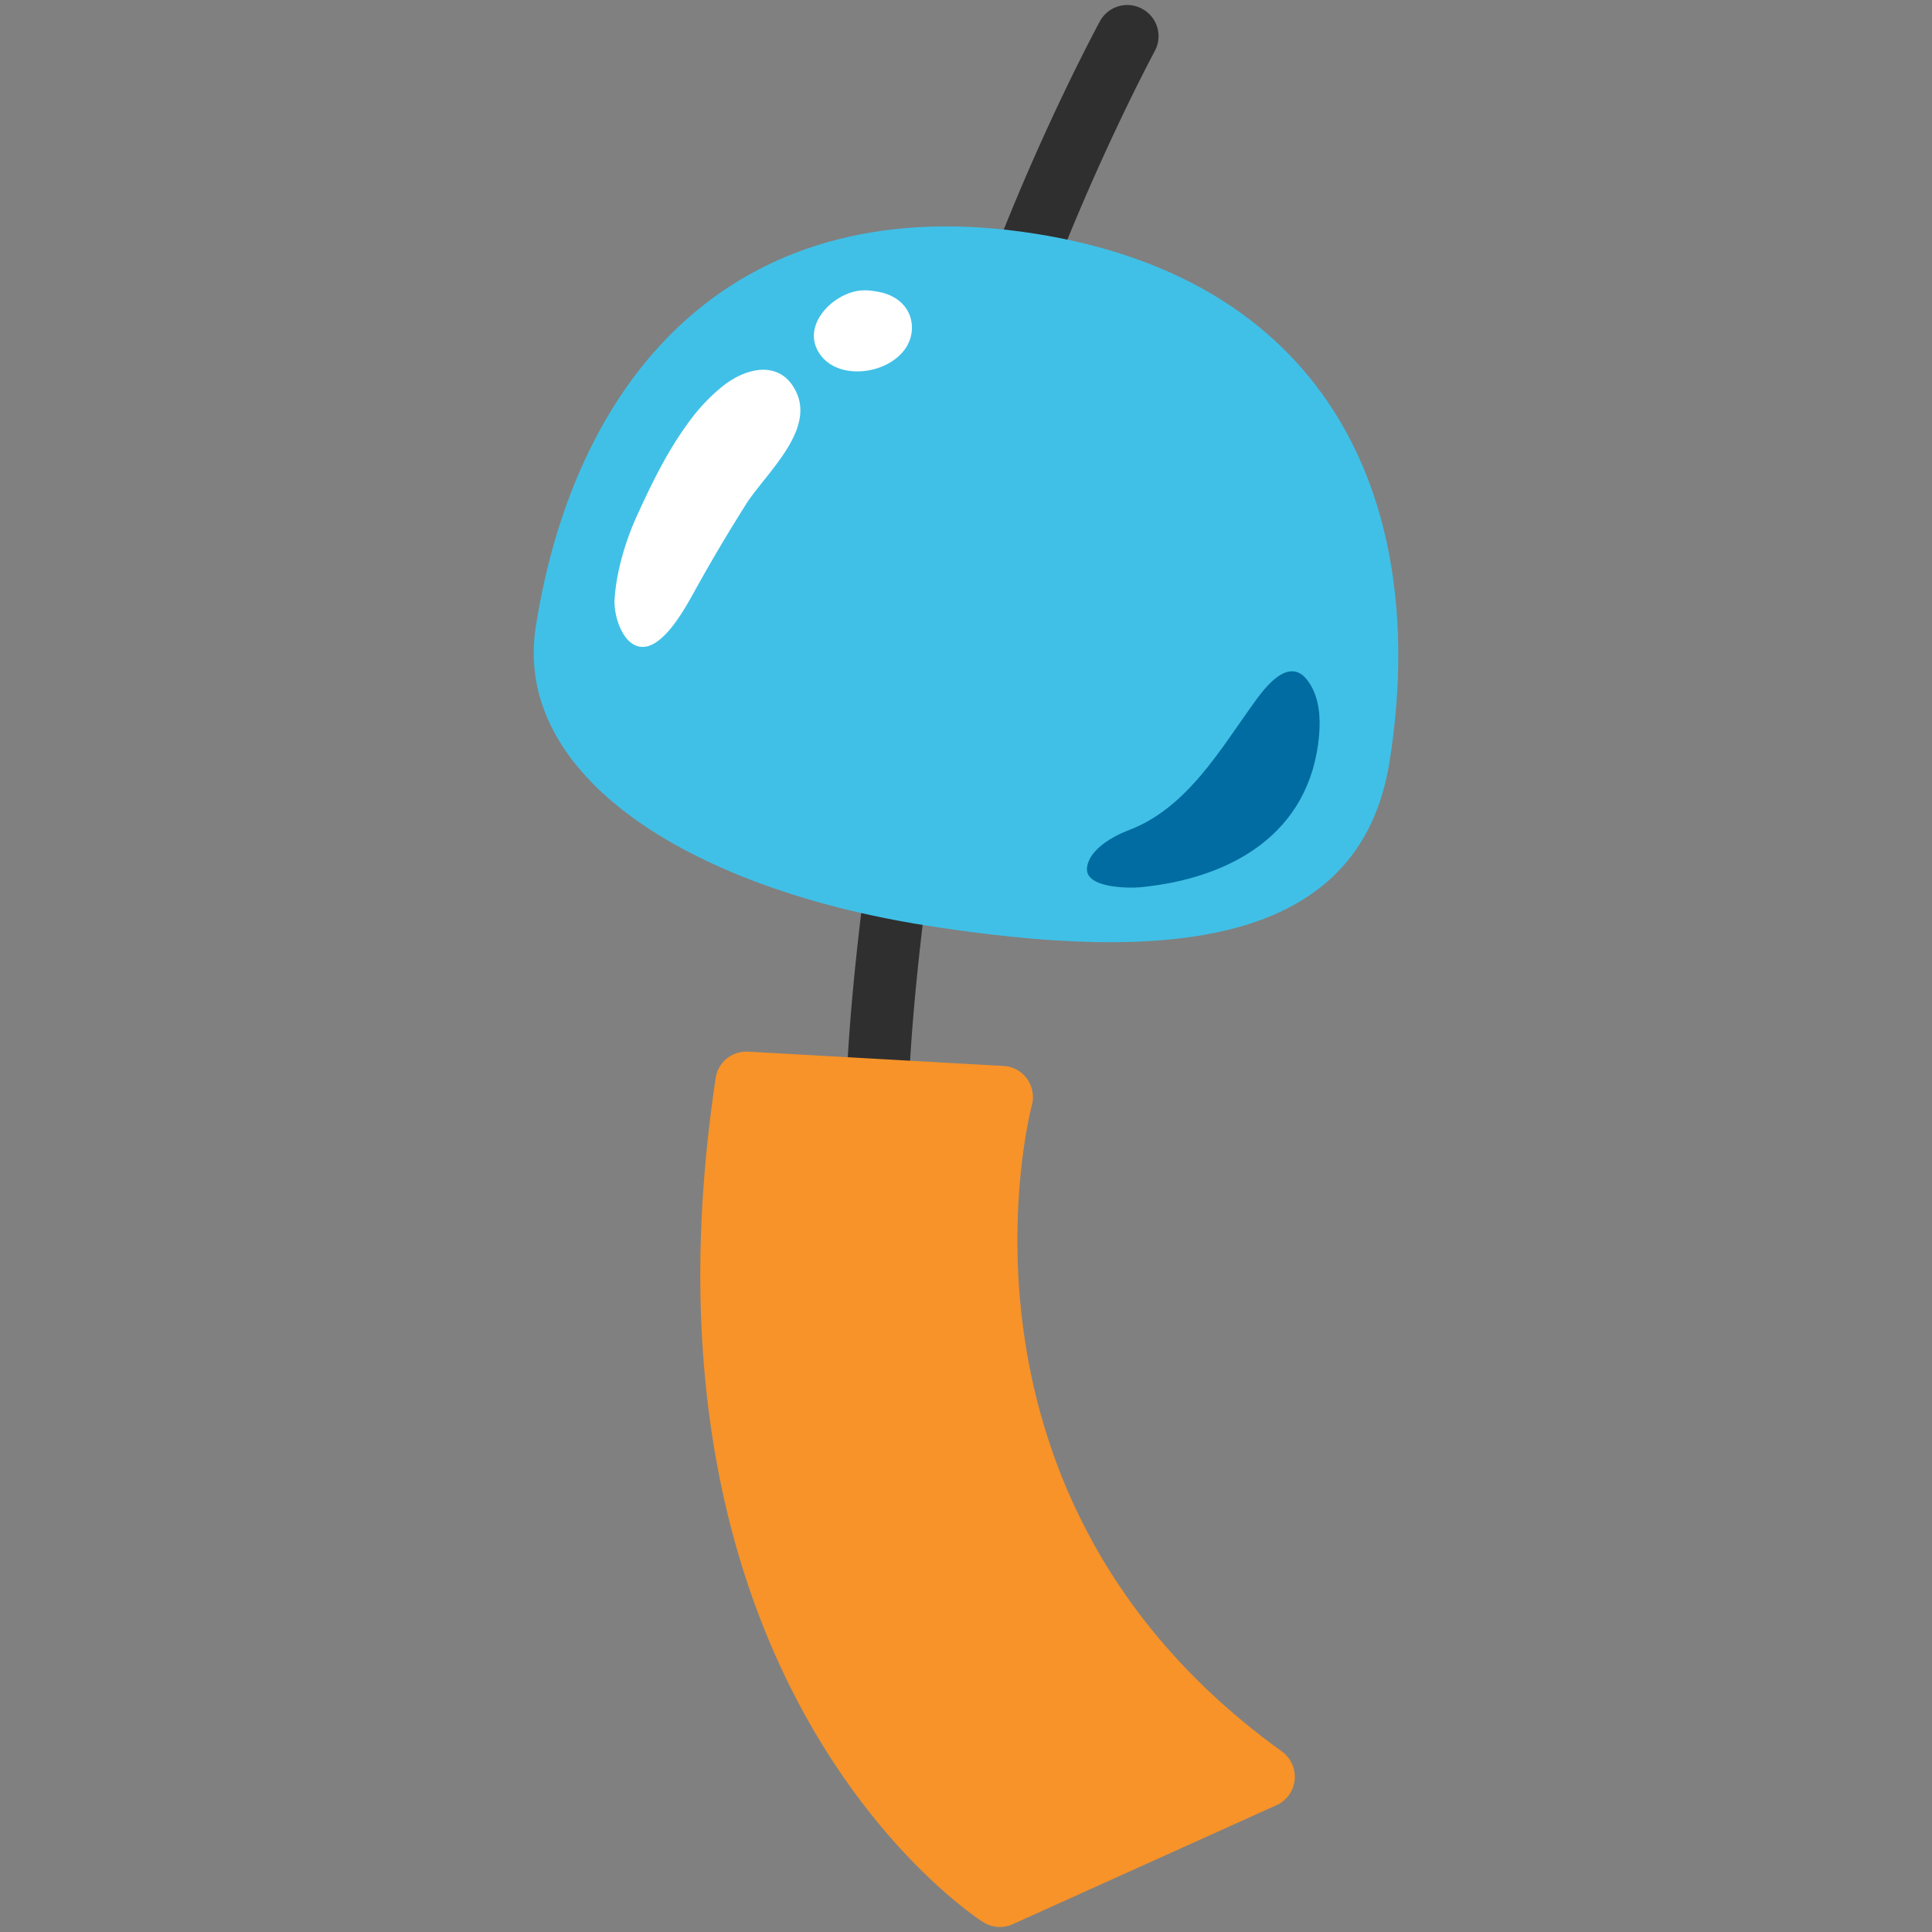 <svg id="レイヤー_1" xmlns="http://www.w3.org/2000/svg" xmlns:xlink="http://www.w3.org/1999/xlink" viewBox="0 0 128 128"><rect x="0" y="0" width="128" height="128" fill="#808080" stroke="none"/><g><g><path d="M58.255 83.078a2.075 2.075 0 0 1-2.059-1.895c-.832-9.967.969-22.207 2.56-33.006.542-3.668 1.066-7.219 1.47-10.557C62.221 21.199 72.44 2.217 72.867 1.418a2.064 2.064 0 0 1 2.804-.834 2.06 2.06 0 0 1 .832 2.805c-.097.185-10.268 19.1-12.173 34.734-.404 3.363-.938 6.953-1.479 10.66-1.563 10.574-3.328 22.563-2.533 32.053a2.063 2.063 0 0 1-1.885 2.232c-.057.004-.121.01-.178.01z" fill="#2f2f2f"/><g><defs><path id="SVGID_1_" d="M92.068 50.428c-1.964 12.451-14.96 13.371-30.706 10.889-15.749-2.489-27.419-9.919-25.862-19.819 2.659-16.834 13.377-29.127 33.094-26.014 19.725 3.114 26.132 18.112 23.474 34.944z"/></defs><use xlink:href="#SVGID_1_" overflow="visible" fill="#40c0e7"/><clipPath id="SVGID_2_"><use xlink:href="#SVGID_1_" overflow="visible"/></clipPath></g><g><g><path d="M87.392 48.74c-.582 6.482-5.801 9.449-11.817 10.041-.671.066-3.757.104-3.554-1.326.156-1.191 1.736-2.062 2.744-2.447 3.928-1.481 6.124-5.447 8.467-8.654.889-1.219 2.358-2.861 3.501-1.127.675 1.017.763 2.277.659 3.513z" fill="#006ca2"/></g></g><path d="M51.356 24.625c-1.114-.389-2.487.16-3.506.986-.67.547-1.284 1.16-1.824 1.84-1.592 2.008-2.739 4.332-3.797 6.654-.775 1.684-1.389 3.719-1.511 5.596-.057.934.363 2.436 1.199 2.961 1.773 1.113 3.688-2.783 4.294-3.846a116.574 116.574 0 0 1 3.215-5.408c1.273-2.006 4.572-4.838 3.323-7.443-.35-.731-.837-1.15-1.393-1.34z" fill="#fff"/><path d="M55.105 20.08c-.994.82-1.603 2.105-.844 3.301.383.602.996.977 1.691 1.133 1.365.31 3.069-.168 3.95-1.307.37-.48.562-1.08.509-1.691-.094-1.131-.921-1.863-1.956-2.125-.459-.113-.991-.188-1.453-.143-.637.061-1.332.373-1.897.832z" fill="#fff"/></g><path d="M66.243 127.668c-.388 0-.783-.111-1.122-.33-.969-.631-23.748-15.848-17.705-55.914.156-1.047 1.058-1.799 2.16-1.75l16.91.949a2.063 2.063 0 0 1 1.882 2.584c-.275 1.061-6.479 26.248 16.56 42.83a2.08 2.08 0 0 1 .848 1.887 2.061 2.061 0 0 1-1.212 1.678l-17.472 7.883c-.267.124-.56.183-.849.183z" fill="#f79329"/></g></svg>